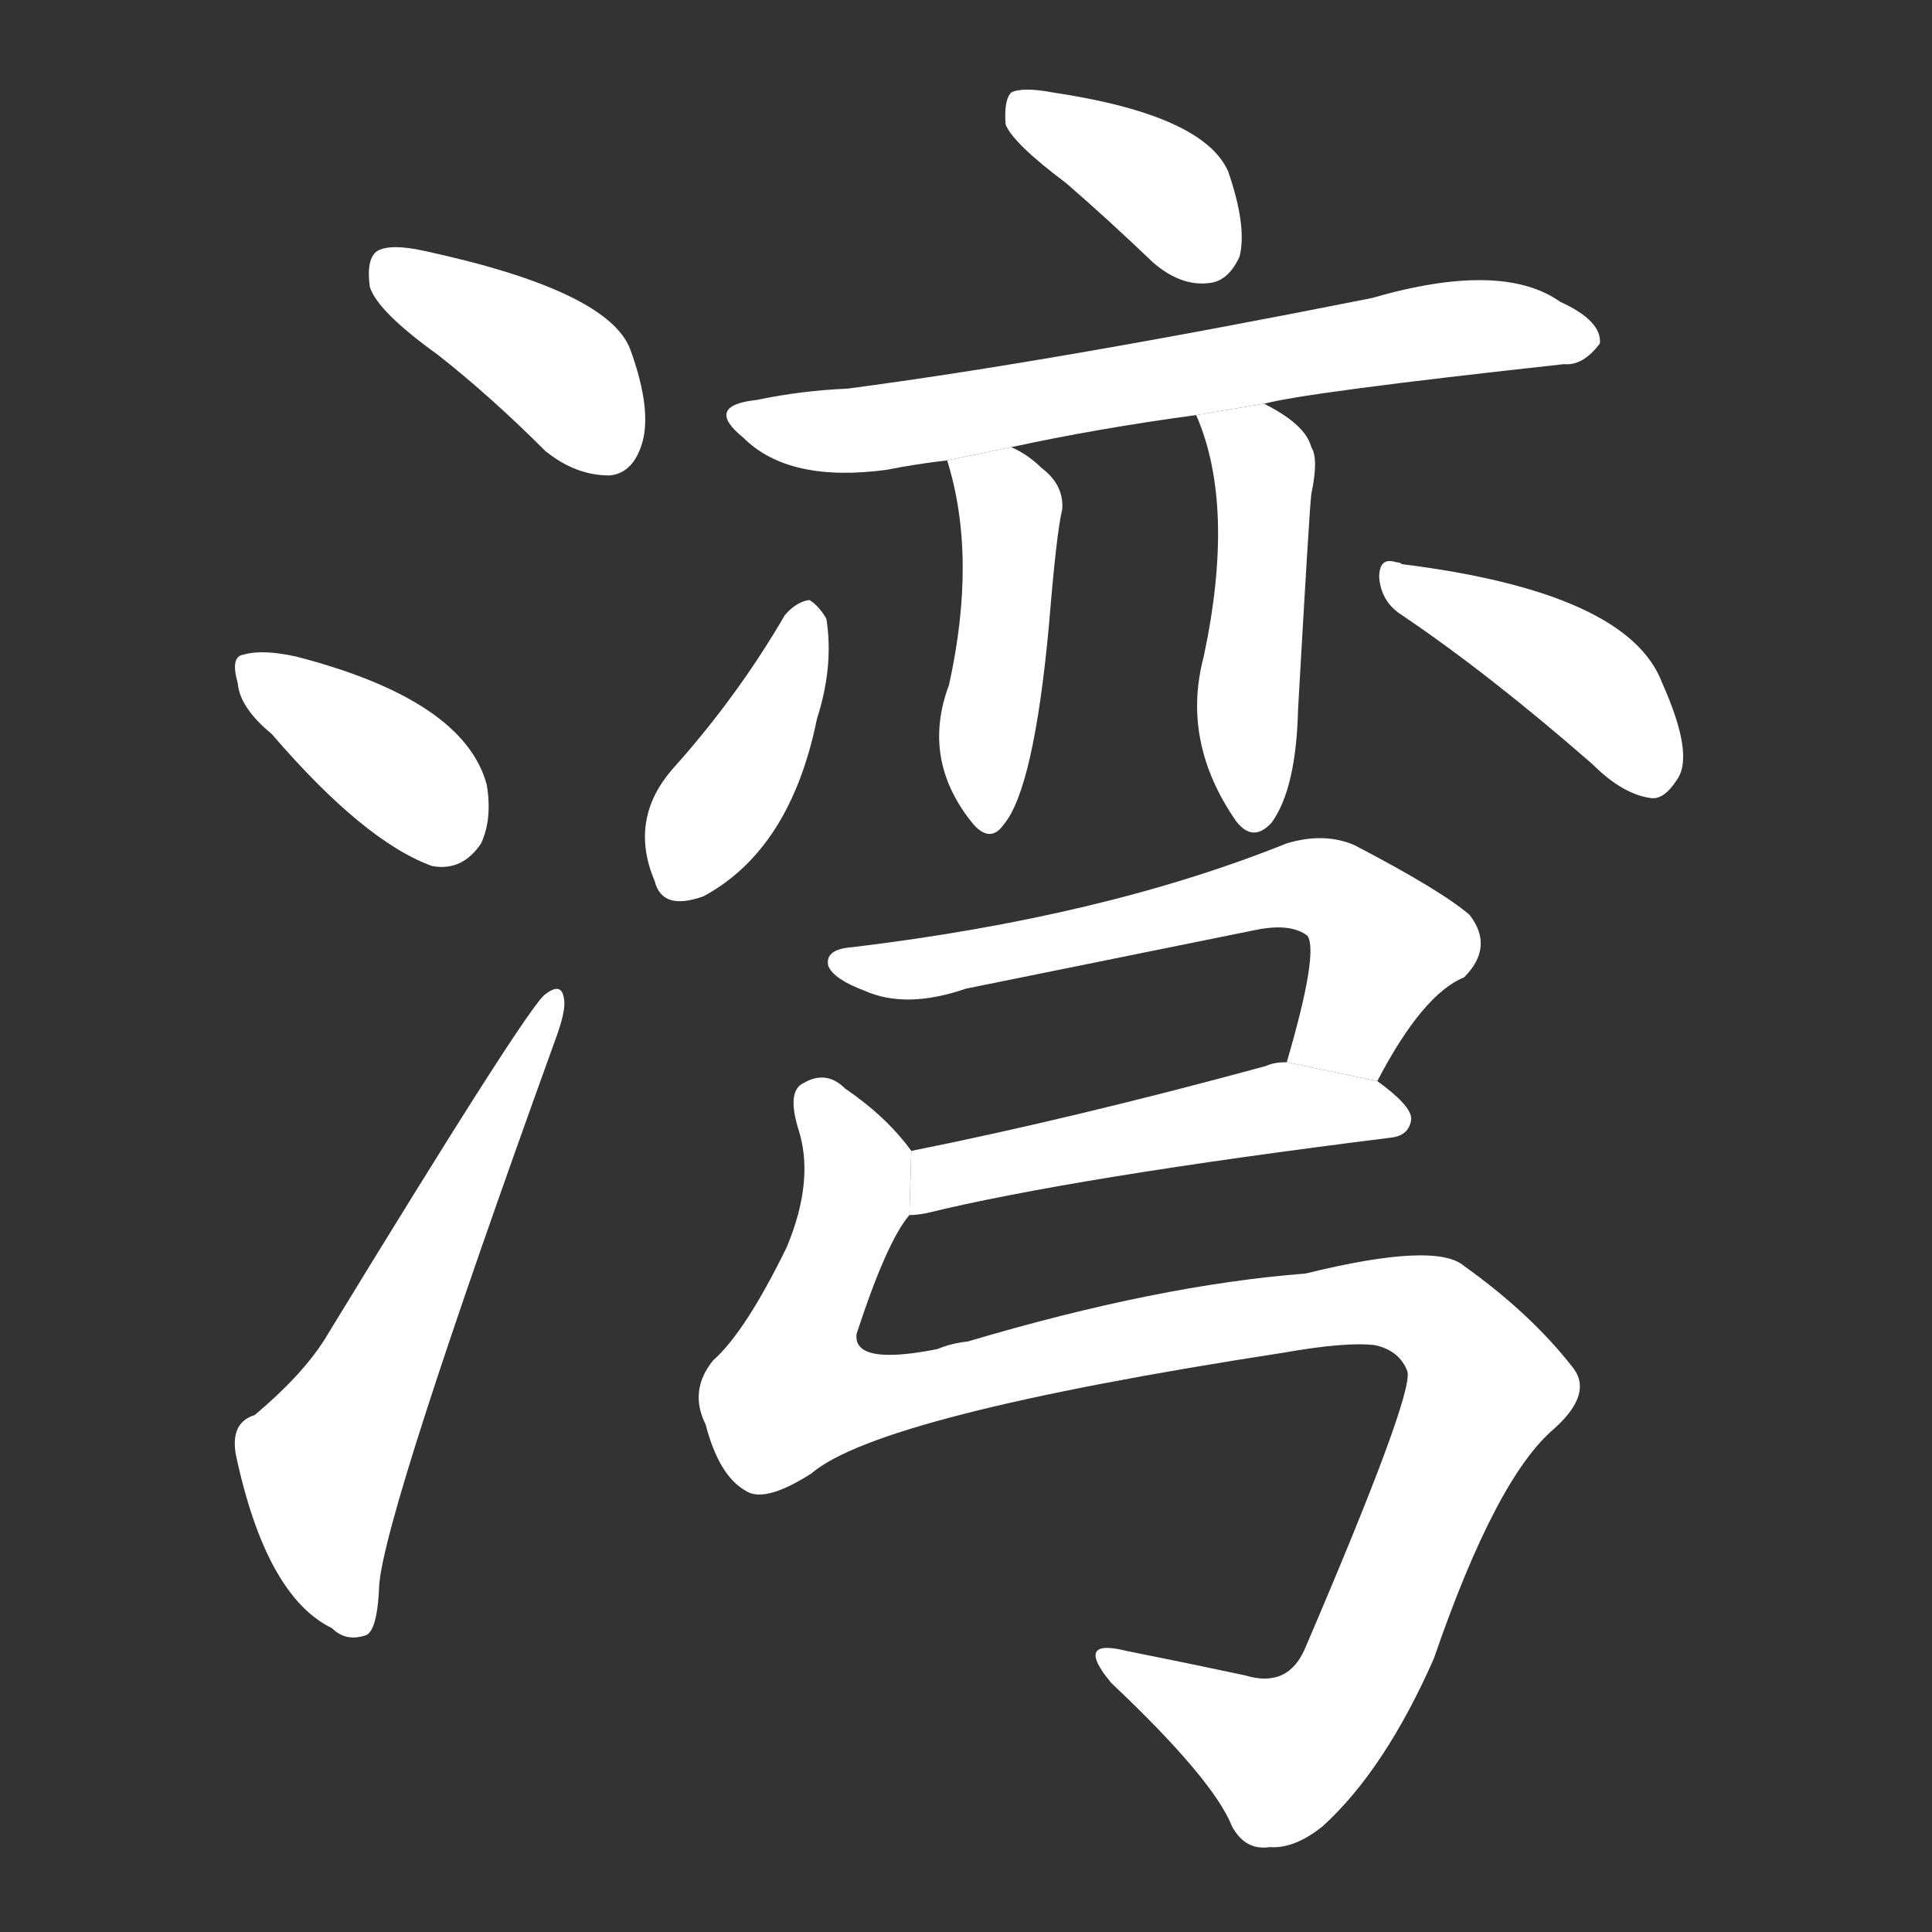 <!-- u6e7e_wan1_simp_bay_cove_inlet_bend_of_stream -->
<!-- 6E7E -->
<!--  -->
<!--  -->
<svg viewBox="0 0 1024 1024">
  <rect x="0" y="0" width="1024" height="1024" fill="#333333" stroke="none"/>
  <g transform="scale(1, -1) translate(0, -900)">
    <path fill="#FFFFFF" d="M 232 712 Q 260 690 289 661 Q 305 648 323 648 Q 335 649 340 664 Q 346 682 334 715 Q 322 746 225 767 Q 207 771 200 767 Q 194 763 196 748 Q 200 735 232 712 Z"></path>
    <path fill="#FFFFFF" d="M 144 511 Q 193 454 229 441 Q 245 438 255 453 Q 261 466 258 484 Q 246 529 157 552 Q 139 556 129 553 Q 122 552 126 538 Q 127 525 144 511 Z"></path>
    <path fill="#FFFFFF" d="M 135 150 Q 122 146 125 129 Q 141 54 176 37 Q 183 30 193 33 Q 200 34 201 60 Q 204 99 294 348 Q 300 364 299 370 Q 298 380 289 373 Q 280 367 172 190 Q 160 171 135 150 Z"></path>
    <path fill="#FFFFFF" d="M 565 803 Q 587 784 611 761 Q 626 748 641 750 Q 651 751 657 764 Q 661 780 651 809 Q 638 839 558 851 Q 542 854 536 851 Q 532 847 533 834 Q 537 824 565 803 Z"></path>
    <path fill="#FFFFFF" d="M 670 686 Q 692 692 829 707 Q 839 706 848 718 Q 849 730 827 740 Q 796 762 727 742 Q 556 708 449 694 Q 425 693 401 688 Q 373 685 394 668 Q 418 644 470 651 Q 485 654 502 656 L 536 663 Q 582 673 634 680 L 670 686 Z"></path>
    <path fill="#FFFFFF" d="M 502 656 Q 518 605 503 537 Q 488 497 516 463 Q 525 453 532 463 Q 548 482 556 569 Q 560 618 563 630 Q 564 643 552 652 Q 545 659 536 663 L 502 656 Z"></path>
    <path fill="#FFFFFF" d="M 634 680 Q 655 632 638 552 Q 626 507 655 465 Q 664 453 674 464 Q 687 482 688 524 Q 694 630 695 638 Q 699 657 695 663 Q 692 675 670 686 L 634 680 Z"></path>
    <path fill="#FFFFFF" d="M 416 574 Q 391 531 357 493 Q 333 466 347 433 Q 351 417 373 425 Q 419 450 433 519 Q 442 547 438 572 Q 434 579 429 582 Q 422 581 416 574 Z"></path>
    <path fill="#FFFFFF" d="M 743 574 Q 789 543 844 495 Q 860 479 875 477 Q 882 476 889 487 Q 898 500 881 538 Q 863 586 743 601 Q 742 602 740 602 Q 731 605 731 594 Q 732 581 743 574 Z"></path>
    <path fill="#FFFFFF" d="M 730 327 Q 754 373 776 382 Q 792 398 779 415 Q 764 428 718 452 Q 702 459 682 453 Q 585 414 452 398 Q 437 397 439 388 Q 442 381 458 375 Q 480 365 512 376 Q 591 392 665 407 Q 684 411 693 404 Q 699 395 682 337 L 730 327 Z"></path>
    <path fill="#FFFFFF" d="M 482 256 Q 486 256 491 257 Q 569 276 737 297 Q 747 298 748 307 Q 748 314 730 327 L 682 337 Q 675 337 671 335 Q 568 307 483 290 L 482 256 Z"></path>
    <path fill="#FFFFFF" d="M 430 119 Q 466 150 680 183 Q 714 189 729 187 Q 742 184 746 173 Q 749 160 692 27 Q 683 5 660 12 Q 632 18 597 25 Q 569 32 589 8 Q 643 -43 653 -68 Q 660 -81 673 -79 Q 686 -80 701 -68 Q 734 -38 760 21 Q 793 117 824 143 Q 845 162 833 176 Q 811 204 776 229 Q 761 242 692 225 Q 614 219 513 189 Q 504 188 497 185 Q 452 176 454 193 Q 470 242 482 256 L 483 290 Q 470 308 448 323 Q 438 333 426 326 Q 417 322 423 302 Q 432 275 417 239 Q 395 194 378 179 Q 365 163 374 145 Q 381 118 395 110 Q 405 103 430 119 Z"></path>
  </g>
</svg>
